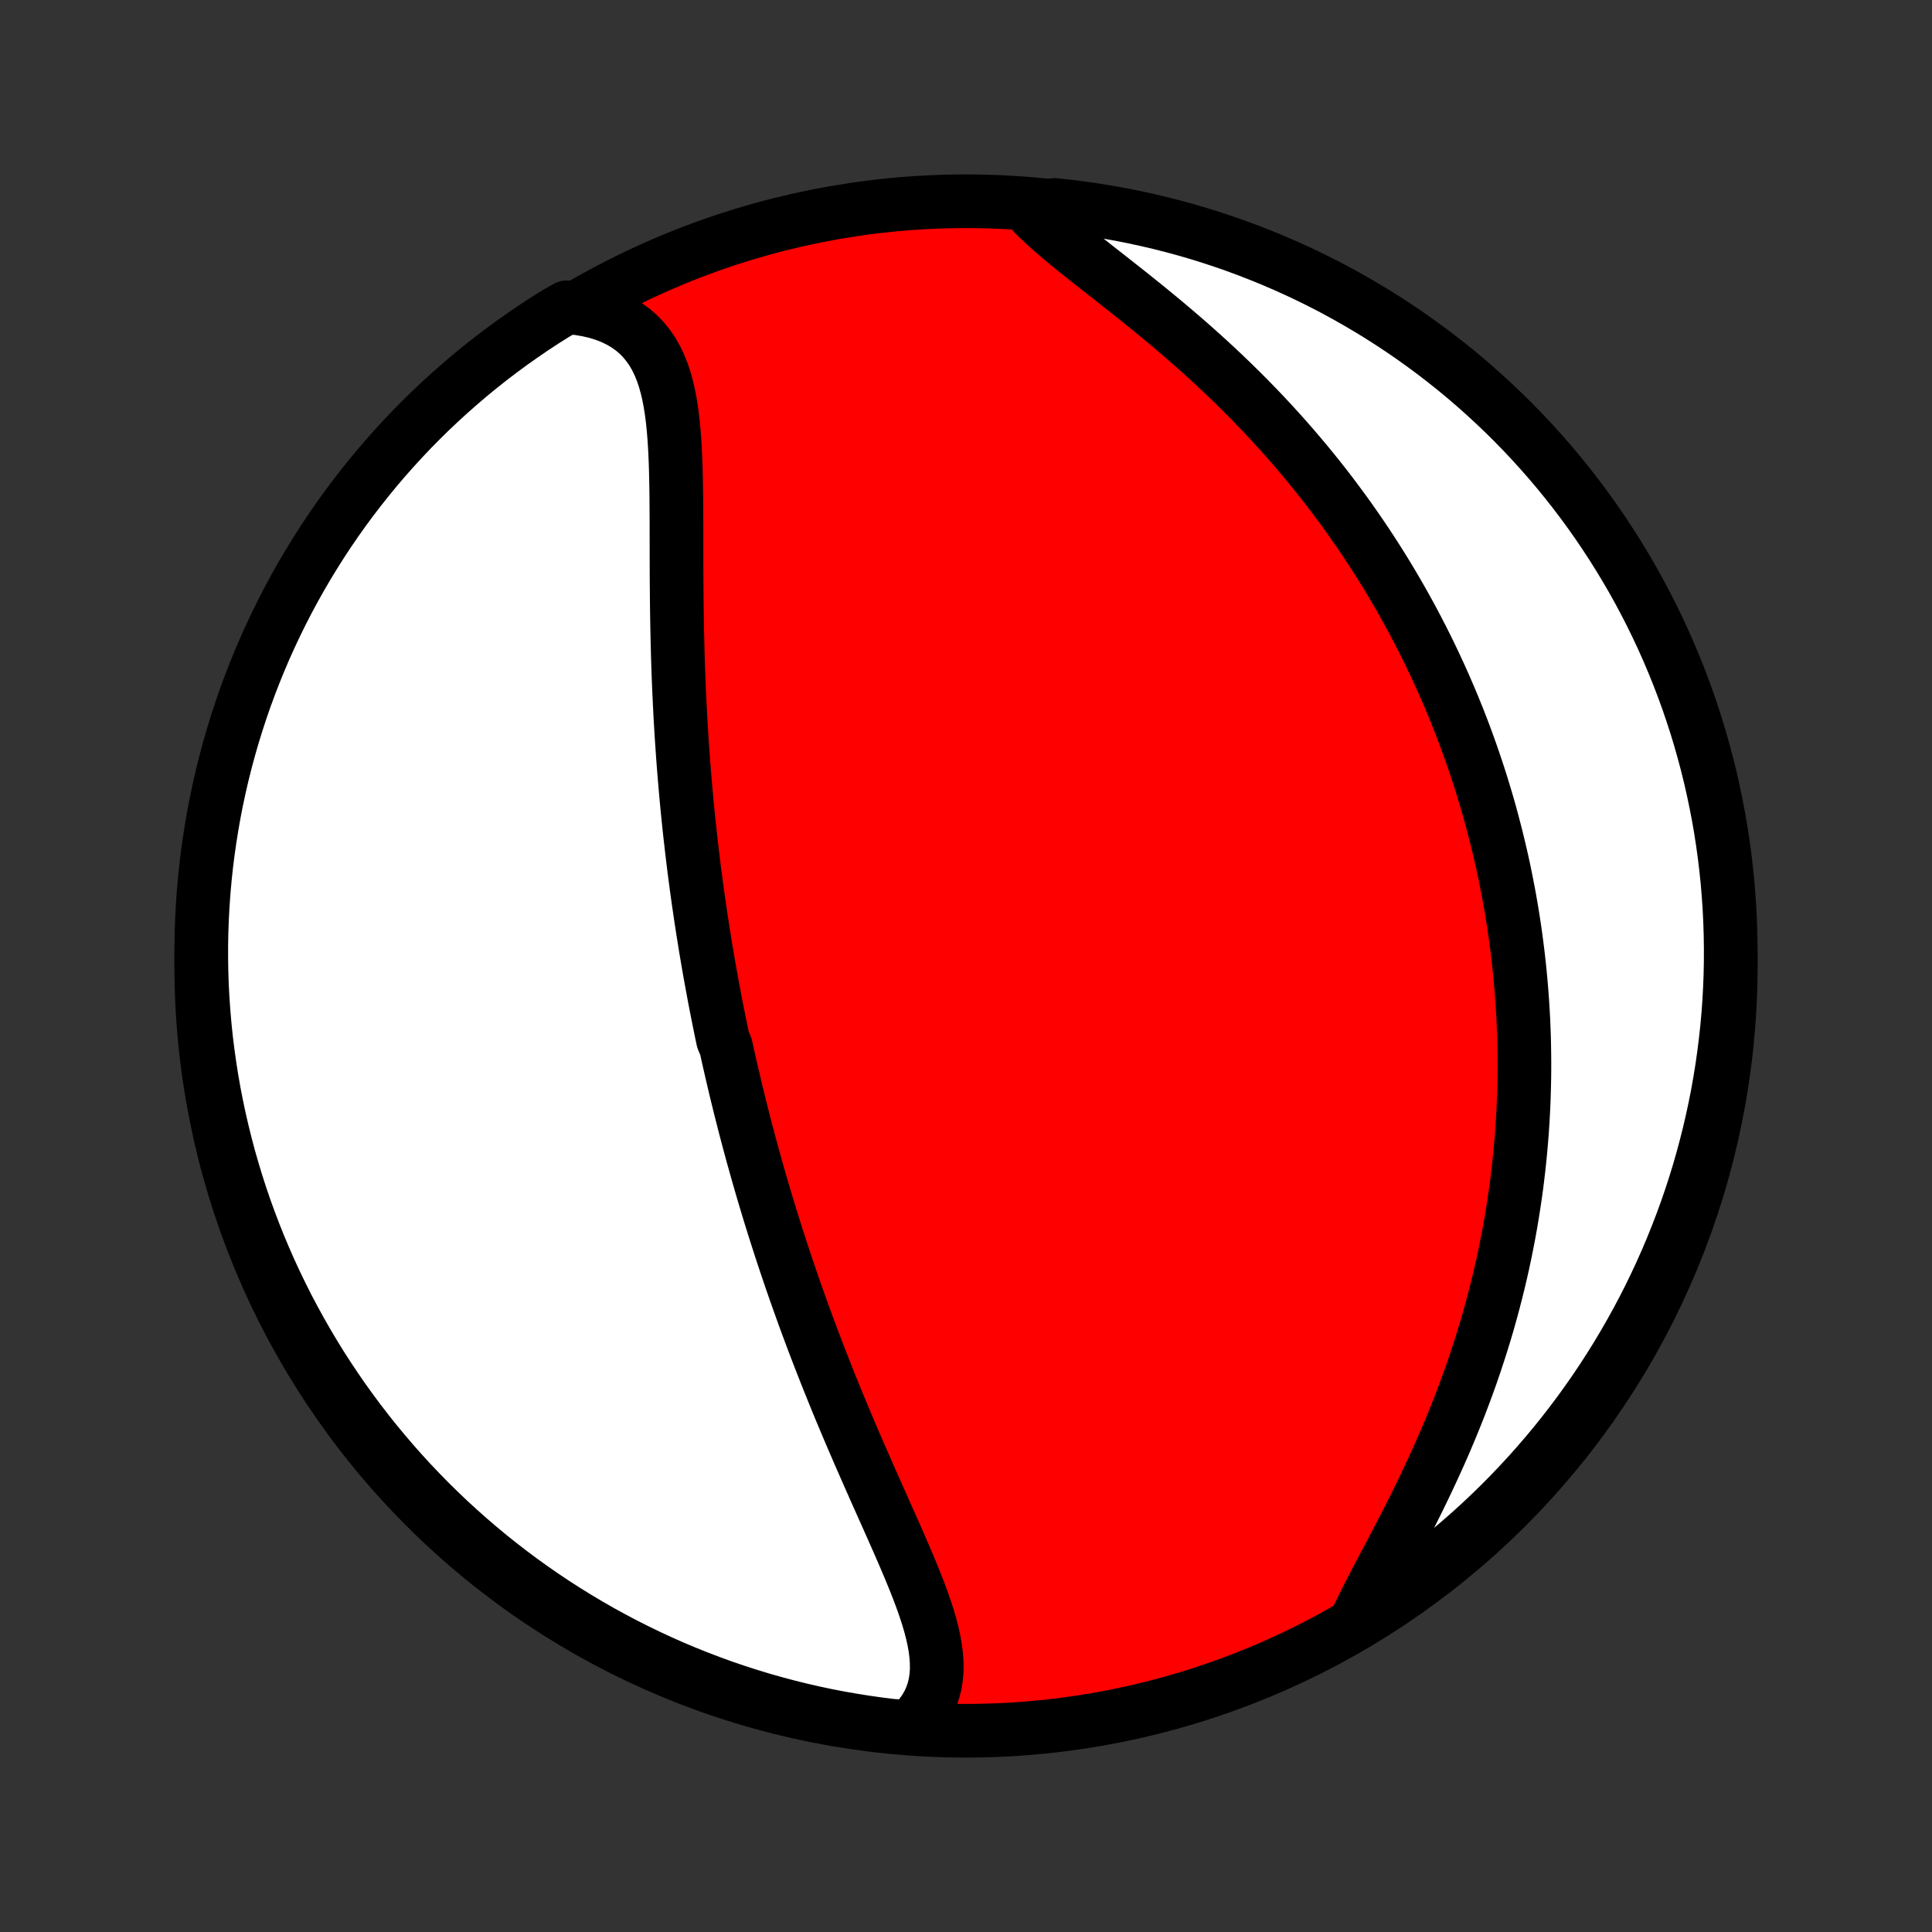 <?xml version="1.0" encoding="utf-8" standalone="no"?>
<!DOCTYPE svg PUBLIC "-//W3C//DTD SVG 1.1//EN"
  "http://www.w3.org/Graphics/SVG/1.1/DTD/svg11.dtd">
<!-- Created with matplotlib (http://matplotlib.org/) -->
<svg height="72pt" version="1.1" viewBox="0 0 72 72" width="72pt" xmlns="http://www.w3.org/2000/svg" xmlns:xlink="http://www.w3.org/1999/xlink">
 <rect x="0" y="0" width="72" height="72" fill="#333333" stroke="none"/>
 <defs>
  <style type="text/css">
*{stroke-linecap:butt;stroke-linejoin:round;}
  </style>
 </defs>
 <g id="figure_1">
  <g id="patch_1">
   <path d="
M0 72
L72 72
L72 0
L0 0
z
" style="fill:none;"/>
  </g>
  <g id="axes_1">
   <g id="PatchCollection_1">
    <defs>
     <path d="
M36 -7.5
C43.558 -7.5 50.808 -10.503 56.153 -15.848
C61.497 -21.192 64.5 -28.442 64.5 -36
C64.5 -43.558 61.497 -50.808 56.153 -56.153
C50.808 -61.497 43.558 -64.5 36 -64.5
C28.442 -64.5 21.192 -61.497 15.848 -56.153
C10.503 -50.808 7.5 -43.558 7.5 -36
C7.5 -28.442 10.503 -21.192 15.848 -15.848
C21.192 -10.503 28.442 -7.5 36 -7.5
z
" id="C0_0_a811fe30f3"/>
     <path d="
M33.907 -7.646
L34.118 -7.853
L34.304 -8.068
L34.464 -8.291
L34.598 -8.522
L34.707 -8.76
L34.791 -9.005
L34.852 -9.256
L34.891 -9.513
L34.91 -9.775
L34.908 -10.043
L34.889 -10.315
L34.854 -10.591
L34.804 -10.872
L34.741 -11.156
L34.666 -11.444
L34.58 -11.735
L34.485 -12.029
L34.382 -12.325
L34.272 -12.624
L34.156 -12.925
L34.034 -13.228
L33.909 -13.532
L33.78 -13.838
L33.648 -14.145
L33.514 -14.453
L33.378 -14.762
L33.241 -15.071
L33.103 -15.381
L32.965 -15.691
L32.826 -16.001
L32.688 -16.311
L32.55 -16.621
L32.413 -16.931
L32.277 -17.24
L32.142 -17.548
L32.007 -17.856
L31.875 -18.163
L31.743 -18.469
L31.613 -18.774
L31.485 -19.078
L31.358 -19.381
L31.233 -19.682
L31.11 -19.983
L30.989 -20.282
L30.869 -20.579
L30.752 -20.876
L30.636 -21.171
L30.521 -21.465
L30.409 -21.757
L30.299 -22.048
L30.19 -22.337
L30.083 -22.625
L29.978 -22.911
L29.875 -23.196
L29.773 -23.48
L29.673 -23.762
L29.575 -24.043
L29.478 -24.322
L29.384 -24.6
L29.29 -24.877
L29.199 -25.152
L29.108 -25.426
L29.02 -25.699
L28.933 -25.971
L28.847 -26.241
L28.763 -26.51
L28.68 -26.778
L28.599 -27.045
L28.519 -27.311
L28.44 -27.576
L28.363 -27.84
L28.287 -28.104
L28.212 -28.366
L28.139 -28.627
L28.066 -28.888
L27.995 -29.148
L27.925 -29.407
L27.856 -29.666
L27.788 -29.924
L27.721 -30.182
L27.656 -30.439
L27.591 -30.696
L27.528 -30.952
L27.465 -31.208
L27.403 -31.464
L27.343 -31.719
L27.283 -31.974
L27.224 -32.23
L27.166 -32.485
L27.109 -32.74
L27.053 -32.995
L26.944 -33.25
L26.89 -33.505
L26.838 -33.761
L26.786 -34.017
L26.735 -34.273
L26.684 -34.53
L26.635 -34.786
L26.587 -35.044
L26.539 -35.302
L26.492 -35.56
L26.445 -35.819
L26.4 -36.079
L26.355 -36.34
L26.311 -36.601
L26.268 -36.864
L26.226 -37.127
L26.184 -37.391
L26.143 -37.656
L26.103 -37.922
L26.064 -38.189
L26.025 -38.458
L25.987 -38.728
L25.95 -38.999
L25.914 -39.271
L25.878 -39.545
L25.844 -39.82
L25.81 -40.097
L25.777 -40.375
L25.745 -40.655
L25.713 -40.936
L25.683 -41.22
L25.653 -41.505
L25.624 -41.791
L25.596 -42.08
L25.569 -42.37
L25.543 -42.663
L25.518 -42.957
L25.494 -43.253
L25.47 -43.551
L25.448 -43.852
L25.427 -44.154
L25.406 -44.458
L25.387 -44.765
L25.368 -45.074
L25.351 -45.384
L25.335 -45.697
L25.32 -46.012
L25.305 -46.33
L25.292 -46.649
L25.28 -46.97
L25.269 -47.294
L25.259 -47.619
L25.251 -47.947
L25.243 -48.276
L25.236 -48.607
L25.23 -48.94
L25.225 -49.275
L25.221 -49.611
L25.218 -49.949
L25.215 -50.288
L25.213 -50.629
L25.212 -50.971
L25.211 -51.313
L25.211 -51.656
L25.21 -52
L25.21 -52.344
L25.209 -52.688
L25.207 -53.031
L25.205 -53.374
L25.201 -53.717
L25.195 -54.057
L25.188 -54.397
L25.178 -54.734
L25.164 -55.068
L25.147 -55.4
L25.125 -55.727
L25.098 -56.051
L25.065 -56.37
L25.024 -56.683
L24.976 -56.99
L24.918 -57.29
L24.85 -57.582
L24.77 -57.866
L24.678 -58.14
L24.571 -58.404
L24.45 -58.656
L24.312 -58.896
L24.156 -59.123
L23.983 -59.336
L23.791 -59.535
L23.579 -59.717
L23.348 -59.883
L23.096 -60.032
L22.826 -60.164
L22.536 -60.278
L22.228 -60.373
L21.902 -60.45
L21.559 -60.508
L21.123 -60.548
L20.701 -60.309
L20.284 -60.046
L19.871 -59.775
L19.464 -59.497
L19.061 -59.212
L18.664 -58.92
L18.271 -58.621
L17.885 -58.315
L17.503 -58.002
L17.128 -57.682
L16.758 -57.356
L16.394 -57.024
L16.036 -56.685
L15.684 -56.339
L15.338 -55.988
L14.999 -55.63
L14.666 -55.267
L14.339 -54.897
L14.019 -54.522
L13.706 -54.141
L13.4 -53.755
L13.1 -53.363
L12.807 -52.966
L12.522 -52.564
L12.243 -52.156
L11.972 -51.744
L11.709 -51.327
L11.452 -50.906
L11.203 -50.479
L10.962 -50.049
L10.728 -49.614
L10.502 -49.175
L10.284 -48.732
L10.073 -48.285
L9.87 -47.834
L9.676 -47.38
L9.489 -46.922
L9.311 -46.461
L9.14 -45.997
L8.978 -45.529
L8.824 -45.059
L8.678 -44.586
L8.541 -44.111
L8.412 -43.633
L8.291 -43.152
L8.179 -42.669
L8.075 -42.185
L7.98 -41.699
L7.894 -41.21
L7.816 -40.72
L7.746 -40.229
L7.685 -39.737
L7.633 -39.243
L7.589 -38.748
L7.554 -38.253
L7.528 -37.757
L7.51 -37.26
L7.501 -36.763
L7.501 -36.266
L7.509 -35.768
L7.526 -35.271
L7.552 -34.774
L7.587 -34.277
L7.63 -33.781
L7.681 -33.285
L7.742 -32.79
L7.811 -32.297
L7.888 -31.804
L7.974 -31.313
L8.069 -30.823
L8.172 -30.334
L8.284 -29.848
L8.404 -29.363
L8.532 -28.88
L8.669 -28.4
L8.814 -27.922
L8.967 -27.446
L9.129 -26.973
L9.299 -26.502
L9.477 -26.035
L9.663 -25.57
L9.857 -25.109
L10.059 -24.651
L10.269 -24.197
L10.487 -23.746
L10.712 -23.298
L10.946 -22.855
L11.187 -22.416
L11.435 -21.981
L11.691 -21.55
L11.954 -21.123
L12.225 -20.701
L12.503 -20.284
L12.788 -19.871
L13.08 -19.464
L13.379 -19.061
L13.685 -18.664
L13.998 -18.271
L14.318 -17.885
L14.644 -17.503
L14.976 -17.128
L15.315 -16.758
L15.661 -16.394
L16.012 -16.036
L16.37 -15.684
L16.733 -15.338
L17.103 -14.999
L17.478 -14.666
L17.859 -14.339
L18.245 -14.019
L18.637 -13.706
L19.034 -13.4
L19.436 -13.1
L19.844 -12.807
L20.256 -12.522
L20.673 -12.243
L21.095 -11.972
L21.521 -11.709
L21.951 -11.452
L22.386 -11.203
L22.825 -10.962
L23.268 -10.728
L23.715 -10.502
L24.166 -10.284
L24.62 -10.073
L25.078 -9.87
L25.539 -9.676
L26.003 -9.489
L26.471 -9.311
L26.941 -9.14
L27.414 -8.978
L27.889 -8.824
L28.367 -8.678
L28.848 -8.541
L29.331 -8.412
L29.815 -8.291
L30.302 -8.179
L30.79 -8.075
L31.28 -7.98
L31.771 -7.894
L32.263 -7.816
L32.757 -7.746
L33.252 -7.685
z
" id="C0_1_faf4b5fbe9"/>
     <path d="
M50.61 -11.743
L50.77 -12.076
L50.94 -12.415
L51.117 -12.761
L51.3 -13.113
L51.488 -13.471
L51.68 -13.833
L51.873 -14.201
L52.068 -14.572
L52.263 -14.947
L52.458 -15.326
L52.651 -15.707
L52.842 -16.091
L53.03 -16.477
L53.215 -16.865
L53.397 -17.254
L53.575 -17.644
L53.749 -18.035
L53.918 -18.427
L54.082 -18.818
L54.241 -19.209
L54.396 -19.6
L54.545 -19.991
L54.689 -20.38
L54.828 -20.769
L54.961 -21.156
L55.089 -21.543
L55.212 -21.927
L55.33 -22.31
L55.443 -22.691
L55.55 -23.071
L55.652 -23.448
L55.749 -23.823
L55.842 -24.197
L55.929 -24.568
L56.012 -24.936
L56.09 -25.303
L56.163 -25.667
L56.233 -26.029
L56.297 -26.388
L56.357 -26.745
L56.413 -27.1
L56.465 -27.452
L56.514 -27.802
L56.557 -28.149
L56.598 -28.494
L56.634 -28.837
L56.667 -29.177
L56.696 -29.515
L56.722 -29.85
L56.744 -30.184
L56.763 -30.515
L56.779 -30.844
L56.791 -31.171
L56.8 -31.496
L56.807 -31.818
L56.81 -32.139
L56.81 -32.458
L56.807 -32.775
L56.802 -33.09
L56.794 -33.403
L56.782 -33.714
L56.769 -34.024
L56.752 -34.332
L56.733 -34.638
L56.711 -34.943
L56.687 -35.247
L56.66 -35.549
L56.631 -35.849
L56.599 -36.149
L56.565 -36.447
L56.528 -36.743
L56.489 -37.039
L56.448 -37.334
L56.404 -37.627
L56.357 -37.92
L56.309 -38.212
L56.258 -38.503
L56.204 -38.793
L56.148 -39.082
L56.09 -39.371
L56.03 -39.659
L55.967 -39.946
L55.901 -40.233
L55.833 -40.519
L55.763 -40.805
L55.69 -41.09
L55.615 -41.376
L55.538 -41.661
L55.458 -41.945
L55.375 -42.23
L55.289 -42.514
L55.202 -42.798
L55.111 -43.083
L55.018 -43.367
L54.922 -43.651
L54.824 -43.935
L54.722 -44.22
L54.618 -44.505
L54.511 -44.79
L54.401 -45.075
L54.288 -45.36
L54.172 -45.646
L54.053 -45.932
L53.93 -46.219
L53.805 -46.506
L53.676 -46.793
L53.544 -47.081
L53.408 -47.369
L53.27 -47.658
L53.127 -47.948
L52.981 -48.238
L52.831 -48.529
L52.678 -48.82
L52.52 -49.112
L52.359 -49.404
L52.194 -49.697
L52.024 -49.991
L51.851 -50.285
L51.673 -50.58
L51.491 -50.876
L51.304 -51.172
L51.113 -51.468
L50.918 -51.765
L50.717 -52.063
L50.512 -52.361
L50.303 -52.659
L50.088 -52.958
L49.868 -53.257
L49.644 -53.556
L49.414 -53.856
L49.179 -54.155
L48.939 -54.455
L48.694 -54.754
L48.443 -55.053
L48.187 -55.352
L47.926 -55.651
L47.659 -55.949
L47.388 -56.247
L47.111 -56.543
L46.828 -56.839
L46.541 -57.134
L46.248 -57.428
L45.951 -57.72
L45.649 -58.011
L45.343 -58.3
L45.032 -58.587
L44.717 -58.872
L44.398 -59.156
L44.076 -59.437
L43.751 -59.715
L43.424 -59.991
L43.094 -60.265
L42.764 -60.535
L42.432 -60.803
L42.101 -61.068
L41.77 -61.329
L41.442 -61.588
L41.116 -61.844
L40.794 -62.096
L40.478 -62.346
L40.168 -62.593
L39.866 -62.837
L39.573 -63.079
L39.292 -63.319
L39.023 -63.556
L38.768 -63.792
L38.529 -64.026
L38.814 -64.259
L39.308 -64.361
L39.802 -64.307
L40.294 -64.245
L40.785 -64.175
L41.275 -64.095
L41.763 -64.008
L42.249 -63.911
L42.733 -63.806
L43.216 -63.693
L43.696 -63.571
L44.174 -63.441
L44.649 -63.303
L45.121 -63.156
L45.591 -63.001
L46.058 -62.838
L46.522 -62.666
L46.983 -62.486
L47.44 -62.299
L47.894 -62.103
L48.344 -61.9
L48.791 -61.688
L49.233 -61.469
L49.672 -61.242
L50.106 -61.007
L50.536 -60.764
L50.962 -60.514
L51.383 -60.257
L51.799 -59.992
L52.211 -59.72
L52.617 -59.441
L53.019 -59.154
L53.415 -58.861
L53.806 -58.56
L54.192 -58.253
L54.572 -57.939
L54.947 -57.618
L55.315 -57.29
L55.678 -56.956
L56.035 -56.616
L56.386 -56.27
L56.73 -55.917
L57.068 -55.558
L57.4 -55.193
L57.725 -54.823
L58.044 -54.446
L58.356 -54.064
L58.661 -53.677
L58.959 -53.284
L59.25 -52.886
L59.534 -52.483
L59.811 -52.074
L60.081 -51.661
L60.343 -51.243
L60.598 -50.821
L60.846 -50.394
L61.086 -49.962
L61.318 -49.526
L61.542 -49.087
L61.759 -48.643
L61.968 -48.195
L62.169 -47.743
L62.362 -47.288
L62.547 -46.83
L62.724 -46.368
L62.893 -45.904
L63.053 -45.436
L63.206 -44.965
L63.35 -44.491
L63.485 -44.015
L63.613 -43.537
L63.732 -43.056
L63.842 -42.573
L63.944 -42.088
L64.038 -41.601
L64.123 -41.112
L64.199 -40.622
L64.267 -40.131
L64.326 -39.638
L64.377 -39.144
L64.418 -38.649
L64.452 -38.154
L64.476 -37.657
L64.492 -37.161
L64.499 -36.663
L64.498 -36.166
L64.488 -35.669
L64.469 -35.171
L64.442 -34.674
L64.406 -34.178
L64.361 -33.682
L64.307 -33.186
L64.245 -32.692
L64.175 -32.198
L64.095 -31.706
L64.008 -31.215
L63.911 -30.725
L63.806 -30.237
L63.693 -29.751
L63.571 -29.267
L63.441 -28.784
L63.303 -28.304
L63.156 -27.826
L63.001 -27.351
L62.838 -26.878
L62.666 -26.409
L62.486 -25.942
L62.299 -25.478
L62.103 -25.017
L61.9 -24.56
L61.688 -24.106
L61.469 -23.656
L61.242 -23.209
L61.007 -22.767
L60.764 -22.328
L60.514 -21.894
L60.257 -21.464
L59.992 -21.038
L59.72 -20.617
L59.441 -20.201
L59.154 -19.789
L58.861 -19.383
L58.56 -18.981
L58.253 -18.585
L57.939 -18.194
L57.618 -17.808
L57.29 -17.428
L56.956 -17.053
L56.616 -16.685
L56.27 -16.322
L55.917 -15.965
L55.558 -15.614
L55.193 -15.27
L54.823 -14.932
L54.446 -14.6
L54.064 -14.275
L53.677 -13.956
L53.284 -13.644
L52.886 -13.339
L52.483 -13.041
L52.074 -12.75
L51.661 -12.466
L51.243 -12.189
z
" id="C0_2_25452fe9f0"/>
    </defs>
    <g clip-path="url(#p1bffca34e9)">
     <use style="fill:#ff0000;stroke:#000000;stroke-width:2.0;" x="0.0" xlink:href="#C0_0_a811fe30f3" y="72.0"/>
    </g>
    <g clip-path="url(#p1bffca34e9)">
     <use style="fill:#ffffff;stroke:#000000;stroke-width:2.0;" x="0.0" xlink:href="#C0_1_faf4b5fbe9" y="72.0"/>
    </g>
    <g clip-path="url(#p1bffca34e9)">
     <use style="fill:#ffffff;stroke:#000000;stroke-width:2.0;" x="0.0" xlink:href="#C0_2_25452fe9f0" y="72.0"/>
    </g>
   </g>
  </g>
 </g>
 <defs>
  <clipPath id="p1bffca34e9">
   <rect height="72.0" width="72.0" x="0.0" y="0.0"/>
  </clipPath>
 </defs>
</svg>
